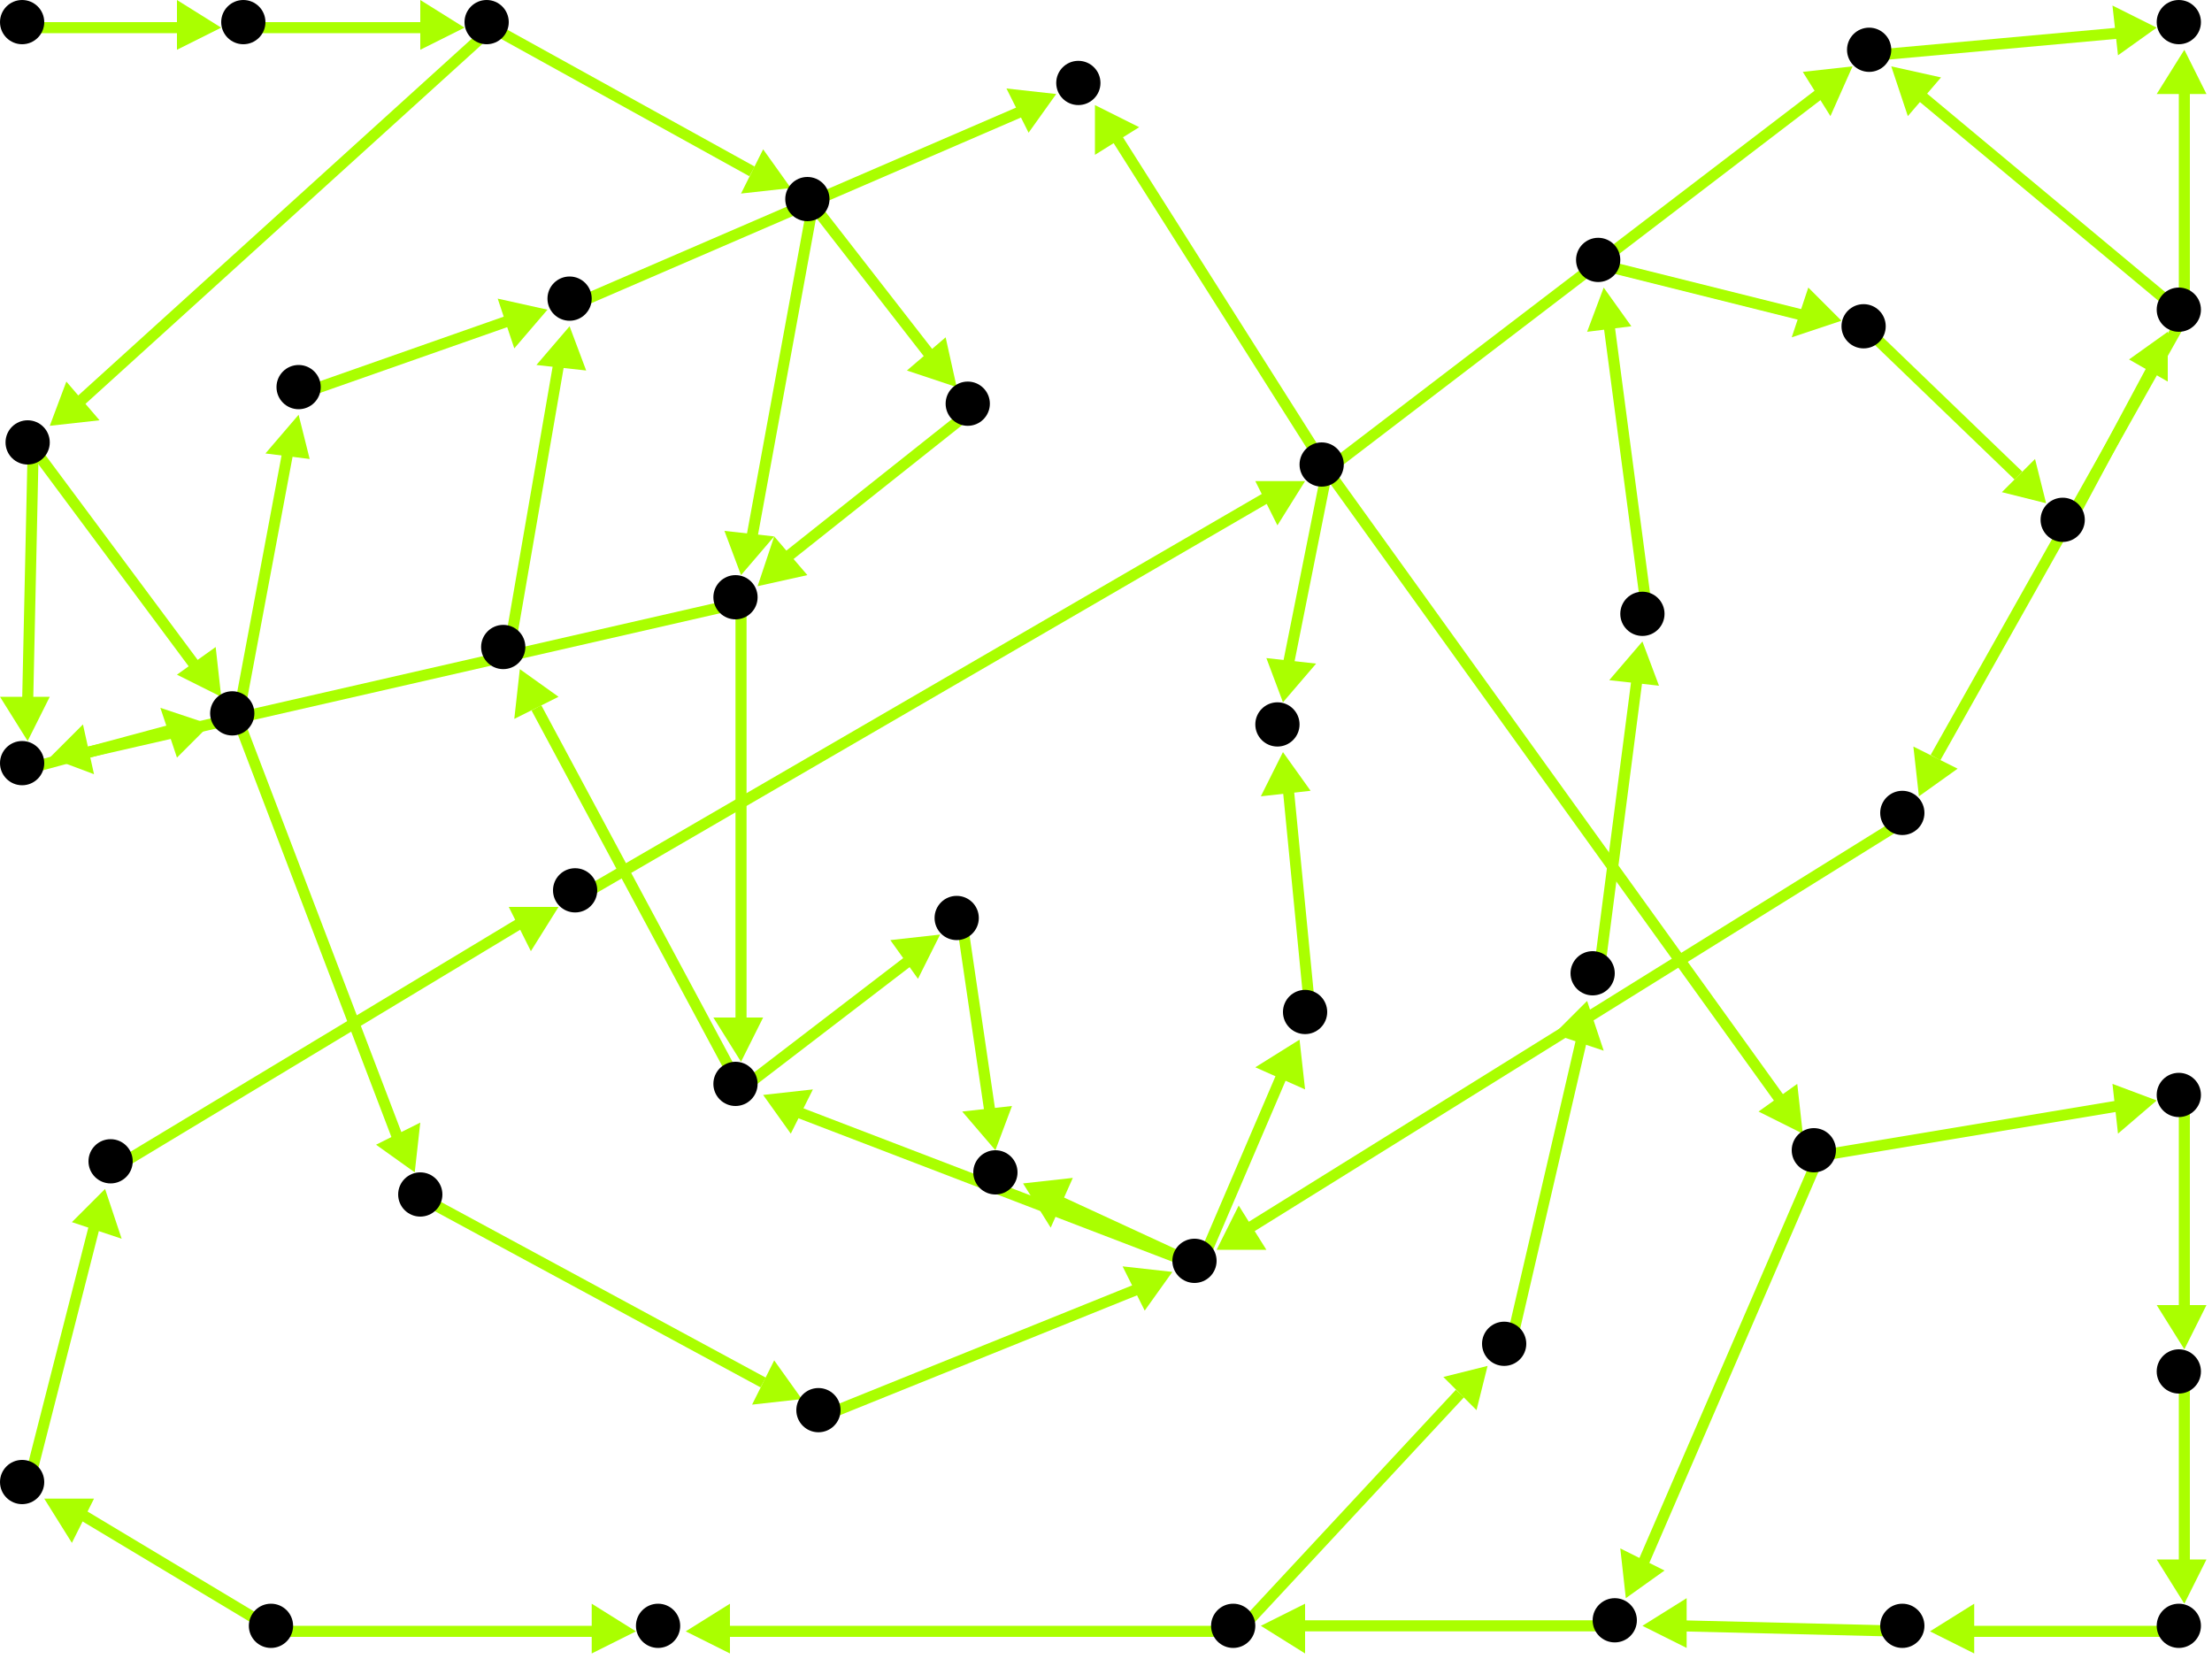<?xml version="1.0" encoding="utf-8"?>
<!-- Created with Hypercube (http://tumic.wz.cz/hypercube) -->

<svg width="400" height="300" viewBox="0 0 400 300" xmlns="http://www.w3.org/2000/svg" baseProfile="tiny">

<g font-family="Helvetica" font-weight="normal">

<g>
	<polygon points="8,271 17,271 13,279" fill="#aaff00"/>
	<line x1="50" y1="295" x2="15" y2="274" stroke="#aaff00" stroke-width="2"/>
</g>
<g>
	<polygon points="115,295 107,299 107,290" fill="#aaff00"/>
	<line x1="50" y1="295" x2="108" y2="295" stroke="#aaff00" stroke-width="2"/>
</g>
<g>
	<polygon points="19,215 22,224 13,221" fill="#aaff00"/>
	<line x1="5" y1="269" x2="17" y2="222" stroke="#aaff00" stroke-width="2"/>
</g>
<g>
	<polygon points="101,164 96,172 92,164" fill="#aaff00"/>
	<line x1="21" y1="211" x2="94" y2="167" stroke="#aaff00" stroke-width="2"/>
</g>
<g>
	<polygon points="236,87 231,95 227,87" fill="#aaff00"/>
	<line x1="105" y1="162" x2="229" y2="90" stroke="#aaff00" stroke-width="2"/>
</g>
<g>
	<polygon points="326,205 318,201 325,196" fill="#aaff00"/>
	<line x1="240" y1="85" x2="322" y2="199" stroke="#aaff00" stroke-width="2"/>
</g>
<g>
	<polygon points="335,12 331,21 326,13" fill="#aaff00"/>
	<line x1="240" y1="85" x2="329" y2="17" stroke="#aaff00" stroke-width="2"/>
</g>
<g>
	<polygon points="198,19 206,23 198,28" fill="#aaff00"/>
	<line x1="240" y1="85" x2="202" y2="25" stroke="#aaff00" stroke-width="2"/>
</g>
<g>
	<polygon points="232,127 229,119 238,120" fill="#aaff00"/>
	<line x1="240" y1="85" x2="233" y2="120" stroke="#aaff00" stroke-width="2"/>
</g>
<g>
	<polygon points="294,289 293,280 301,284" fill="#aaff00"/>
	<line x1="329" y1="209" x2="297" y2="283" stroke="#aaff00" stroke-width="2"/>
</g>
<g>
	<polygon points="390,199 383,205 382,196" fill="#aaff00"/>
	<line x1="329" y1="209" x2="383" y2="200" stroke="#aaff00" stroke-width="2"/>
</g>
<g>
	<polygon points="228,294 236,290 236,299" fill="#aaff00"/>
	<line x1="293" y1="294" x2="235" y2="294" stroke="#aaff00" stroke-width="2"/>
</g>
<g>
	<polygon points="124,295 132,290 132,299" fill="#aaff00"/>
	<line x1="224" y1="295" x2="131" y2="295" stroke="#aaff00" stroke-width="2"/>
</g>
<g>
	<polygon points="269,247 267,255 261,249" fill="#aaff00"/>
	<line x1="224" y1="295" x2="264" y2="252" stroke="#aaff00" stroke-width="2"/>
</g>
<g>
	<polygon points="287,181 290,190 281,187" fill="#aaff00"/>
	<line x1="273" y1="244" x2="286" y2="188" stroke="#aaff00" stroke-width="2"/>
</g>
<g>
	<polygon points="297,116 300,124 291,123" fill="#aaff00"/>
	<line x1="289" y1="177" x2="296" y2="123" stroke="#aaff00" stroke-width="2"/>
</g>
<g>
	<polygon points="290,52 295,59 287,60" fill="#aaff00"/>
	<line x1="298" y1="112" x2="291" y2="59" stroke="#aaff00" stroke-width="2"/>
</g>
<g>
	<polygon points="333,58 324,61 327,52" fill="#aaff00"/>
	<line x1="290" y1="48" x2="326" y2="57" stroke="#aaff00" stroke-width="2"/>
</g>
<g>
	<polygon points="370,91 362,89 368,83" fill="#aaff00"/>
	<line x1="338" y1="60" x2="365" y2="86" stroke="#aaff00" stroke-width="2"/>
</g>
<g>
	<polygon points="392,60 392,69 385,65" fill="#aaff00"/>
	<line x1="374" y1="95" x2="389" y2="67" stroke="#aaff00" stroke-width="2"/>
</g>
<g>
	<polygon points="347,144 346,135 354,139" fill="#aaff00"/>
	<line x1="395" y1="57" x2="350" y2="137" stroke="#aaff00" stroke-width="2"/>
</g>
<g>
	<polygon points="342,12 351,14 345,21" fill="#aaff00"/>
	<line x1="395" y1="57" x2="347" y2="17" stroke="#aaff00" stroke-width="2"/>
</g>
<g>
	<polygon points="395,9 399,17 390,17" fill="#aaff00"/>
	<line x1="395" y1="57" x2="395" y2="16" stroke="#aaff00" stroke-width="2"/>
</g>
<g>
	<polygon points="220,226 224,218 229,226" fill="#aaff00"/>
	<line x1="345" y1="148" x2="226" y2="222" stroke="#aaff00" stroke-width="2"/>
</g>
<g>
	<polygon points="138,198 147,197 143,205" fill="#aaff00"/>
	<line x1="217" y1="229" x2="144" y2="201" stroke="#aaff00" stroke-width="2"/>
</g>
<g>
	<polygon points="185,214 194,213 190,222" fill="#aaff00"/>
	<line x1="217" y1="229" x2="191" y2="217" stroke="#aaff00" stroke-width="2"/>
</g>
<g>
	<polygon points="235,188 236,197 227,193" fill="#aaff00"/>
	<line x1="217" y1="229" x2="232" y2="194" stroke="#aaff00" stroke-width="2"/>
</g>
<g>
	<polygon points="170,169 166,177 161,170" fill="#aaff00"/>
	<line x1="134" y1="197" x2="164" y2="174" stroke="#aaff00" stroke-width="2"/>
</g>
<g>
	<polygon points="94,121 101,126 93,130" fill="#aaff00"/>
	<line x1="134" y1="197" x2="97" y2="128" stroke="#aaff00" stroke-width="2"/>
</g>
<g>
	<polygon points="180,208 174,201 183,200" fill="#aaff00"/>
	<line x1="174" y1="167" x2="179" y2="201" stroke="#aaff00" stroke-width="2"/>
</g>
<g>
	<polygon points="103,59 106,67 97,66" fill="#aaff00"/>
	<line x1="92" y1="118" x2="101" y2="66" stroke="#aaff00" stroke-width="2"/>
</g>
<g>
	<polygon points="191,17 186,24 182,16" fill="#aaff00"/>
	<line x1="104" y1="55" x2="185" y2="20" stroke="#aaff00" stroke-width="2"/>
</g>
<g>
	<polygon points="99,56 93,63 90,54" fill="#aaff00"/>
	<line x1="55" y1="71" x2="92" y2="58" stroke="#aaff00" stroke-width="2"/>
</g>
<g>
	<polygon points="75,212 68,207 76,203" fill="#aaff00"/>
	<line x1="43" y1="130" x2="72" y2="206" stroke="#aaff00" stroke-width="2"/>
</g>
<g>
	<polygon points="54,75 56,83 48,82" fill="#aaff00"/>
	<line x1="43" y1="130" x2="52" y2="82" stroke="#aaff00" stroke-width="2"/>
</g>
<g>
	<polygon points="145,253 136,254 140,246" fill="#aaff00"/>
	<line x1="77" y1="217" x2="138" y2="250" stroke="#aaff00" stroke-width="2"/>
</g>
<g>
	<polygon points="212,230 207,237 203,229" fill="#aaff00"/>
	<line x1="149" y1="256" x2="206" y2="233" stroke="#aaff00" stroke-width="2"/>
</g>
<g>
	<polygon points="5,134 0,126 9,126" fill="#aaff00"/>
	<line x1="6" y1="81" x2="5" y2="127" stroke="#aaff00" stroke-width="2"/>
</g>
<g>
	<polygon points="40,126 32,122 39,117" fill="#aaff00"/>
	<line x1="6" y1="81" x2="35" y2="120" stroke="#aaff00" stroke-width="2"/>
</g>
<g>
	<polygon points="38,131 32,137 29,128" fill="#aaff00"/>
	<line x1="5" y1="139" x2="31" y2="132" stroke="#aaff00" stroke-width="2"/>
</g>
<g>
	<polygon points="9,137 15,131 17,140" fill="#aaff00"/>
	<line x1="134" y1="109" x2="16" y2="136" stroke="#aaff00" stroke-width="2"/>
</g>
<g>
	<polygon points="134,192 129,184 138,184" fill="#aaff00"/>
	<line x1="134" y1="109" x2="134" y2="185" stroke="#aaff00" stroke-width="2"/>
</g>
<g>
	<polygon points="134,104 131,96 140,97" fill="#aaff00"/>
	<line x1="147" y1="37" x2="136" y2="97" stroke="#aaff00" stroke-width="2"/>
</g>
<g>
	<polygon points="173,70 164,67 171,61" fill="#aaff00"/>
	<line x1="147" y1="37" x2="168" y2="64" stroke="#aaff00" stroke-width="2"/>
</g>
<g>
	<polygon points="137,106 140,97 146,104" fill="#aaff00"/>
	<line x1="176" y1="74" x2="142" y2="101" stroke="#aaff00" stroke-width="2"/>
</g>
<g>
	<polygon points="9,77 12,69 18,76" fill="#aaff00"/>
	<line x1="89" y1="5" x2="14" y2="73" stroke="#aaff00" stroke-width="2"/>
</g>
<g>
	<polygon points="143,34 134,35 138,27" fill="#aaff00"/>
	<line x1="89" y1="5" x2="136" y2="31" stroke="#aaff00" stroke-width="2"/>
</g>
<g>
	<polygon points="84,5 76,9 76,0" fill="#aaff00"/>
	<line x1="45" y1="5" x2="77" y2="5" stroke="#aaff00" stroke-width="2"/>
</g>
<g>
	<polygon points="232,136 237,143 228,144" fill="#aaff00"/>
	<line x1="237" y1="184" x2="233" y2="143" stroke="#aaff00" stroke-width="2"/>
</g>
<g>
	<polygon points="390,5 383,10 382,1" fill="#aaff00"/>
	<line x1="339" y1="10" x2="383" y2="6" stroke="#aaff00" stroke-width="2"/>
</g>
<g>
	<polygon points="297,294 305,289 305,298" fill="#aaff00"/>
	<line x1="345" y1="295" x2="304" y2="294" stroke="#aaff00" stroke-width="2"/>
</g>
<g>
	<polygon points="349,295 357,290 357,299" fill="#aaff00"/>
	<line x1="395" y1="295" x2="356" y2="295" stroke="#aaff00" stroke-width="2"/>
</g>
<g>
	<polygon points="395,290 390,282 399,282" fill="#aaff00"/>
	<line x1="395" y1="249" x2="395" y2="283" stroke="#aaff00" stroke-width="2"/>
</g>
<g>
	<polygon points="395,244 390,236 399,236" fill="#aaff00"/>
	<line x1="395" y1="199" x2="395" y2="237" stroke="#aaff00" stroke-width="2"/>
</g>
<g>
	<polygon points="40,5 32,9 32,0" fill="#aaff00"/>
	<line x1="5" y1="5" x2="33" y2="5" stroke="#aaff00" stroke-width="2"/>
</g>

<g fill="#000000">
	<circle cx="4" cy="4" r="4"/>
</g>
<g fill="#000000">
	<circle cx="49" cy="294" r="4"/>
</g>
<g fill="#000000">
	<circle cx="4" cy="268" r="4"/>
</g>
<g fill="#000000">
	<circle cx="20" cy="210" r="4"/>
</g>
<g fill="#000000">
	<circle cx="104" cy="161" r="4"/>
</g>
<g fill="#000000">
	<circle cx="239" cy="84" r="4"/>
</g>
<g fill="#000000">
	<circle cx="328" cy="208" r="4"/>
</g>
<g fill="#000000">
	<circle cx="292" cy="293" r="4"/>
</g>
<g fill="#000000">
	<circle cx="394" cy="198" r="4"/>
</g>
<g fill="#000000">
	<circle cx="223" cy="294" r="4"/>
</g>
<g fill="#000000">
	<circle cx="394" cy="248" r="4"/>
</g>
<g fill="#000000">
	<circle cx="394" cy="294" r="4"/>
</g>
<g fill="#000000">
	<circle cx="344" cy="294" r="4"/>
</g>
<g fill="#000000">
	<circle cx="119" cy="294" r="4"/>
</g>
<g fill="#000000">
	<circle cx="272" cy="243" r="4"/>
</g>
<g fill="#000000">
	<circle cx="288" cy="176" r="4"/>
</g>
<g fill="#000000">
	<circle cx="297" cy="111" r="4"/>
</g>
<g fill="#000000">
	<circle cx="289" cy="47" r="4"/>
</g>
<g fill="#000000">
	<circle cx="337" cy="59" r="4"/>
</g>
<g fill="#000000">
	<circle cx="373" cy="94" r="4"/>
</g>
<g fill="#000000">
	<circle cx="394" cy="56" r="4"/>
</g>
<g fill="#000000">
	<circle cx="344" cy="147" r="4"/>
</g>
<g fill="#000000">
	<circle cx="338" cy="9" r="4"/>
</g>
<g fill="#000000">
	<circle cx="216" cy="228" r="4"/>
</g>
<g fill="#000000">
	<circle cx="394" cy="4" r="4"/>
</g>
<g fill="#000000">
	<circle cx="44" cy="4" r="4"/>
</g>
<g fill="#000000">
	<circle cx="88" cy="4" r="4"/>
</g>
<g fill="#000000">
	<circle cx="5" cy="80" r="4"/>
</g>
<g fill="#000000">
	<circle cx="146" cy="36" r="4"/>
</g>
<g fill="#000000">
	<circle cx="4" cy="138" r="4"/>
</g>
<g fill="#000000">
	<circle cx="42" cy="129" r="4"/>
</g>
<g fill="#000000">
	<circle cx="133" cy="108" r="4"/>
</g>
<g fill="#000000">
	<circle cx="175" cy="73" r="4"/>
</g>
<g fill="#000000">
	<circle cx="133" cy="196" r="4"/>
</g>
<g fill="#000000">
	<circle cx="173" cy="166" r="4"/>
</g>
<g fill="#000000">
	<circle cx="91" cy="117" r="4"/>
</g>
<g fill="#000000">
	<circle cx="180" cy="212" r="4"/>
</g>
<g fill="#000000">
	<circle cx="103" cy="54" r="4"/>
</g>
<g fill="#000000">
	<circle cx="195" cy="15" r="4"/>
</g>
<g fill="#000000">
	<circle cx="236" cy="183" r="4"/>
</g>
<g fill="#000000">
	<circle cx="231" cy="131" r="4"/>
</g>
<g fill="#000000">
	<circle cx="76" cy="216" r="4"/>
</g>
<g fill="#000000">
	<circle cx="54" cy="70" r="4"/>
</g>
<g fill="#000000">
	<circle cx="148" cy="255" r="4"/>
</g>

</g>

</svg>
